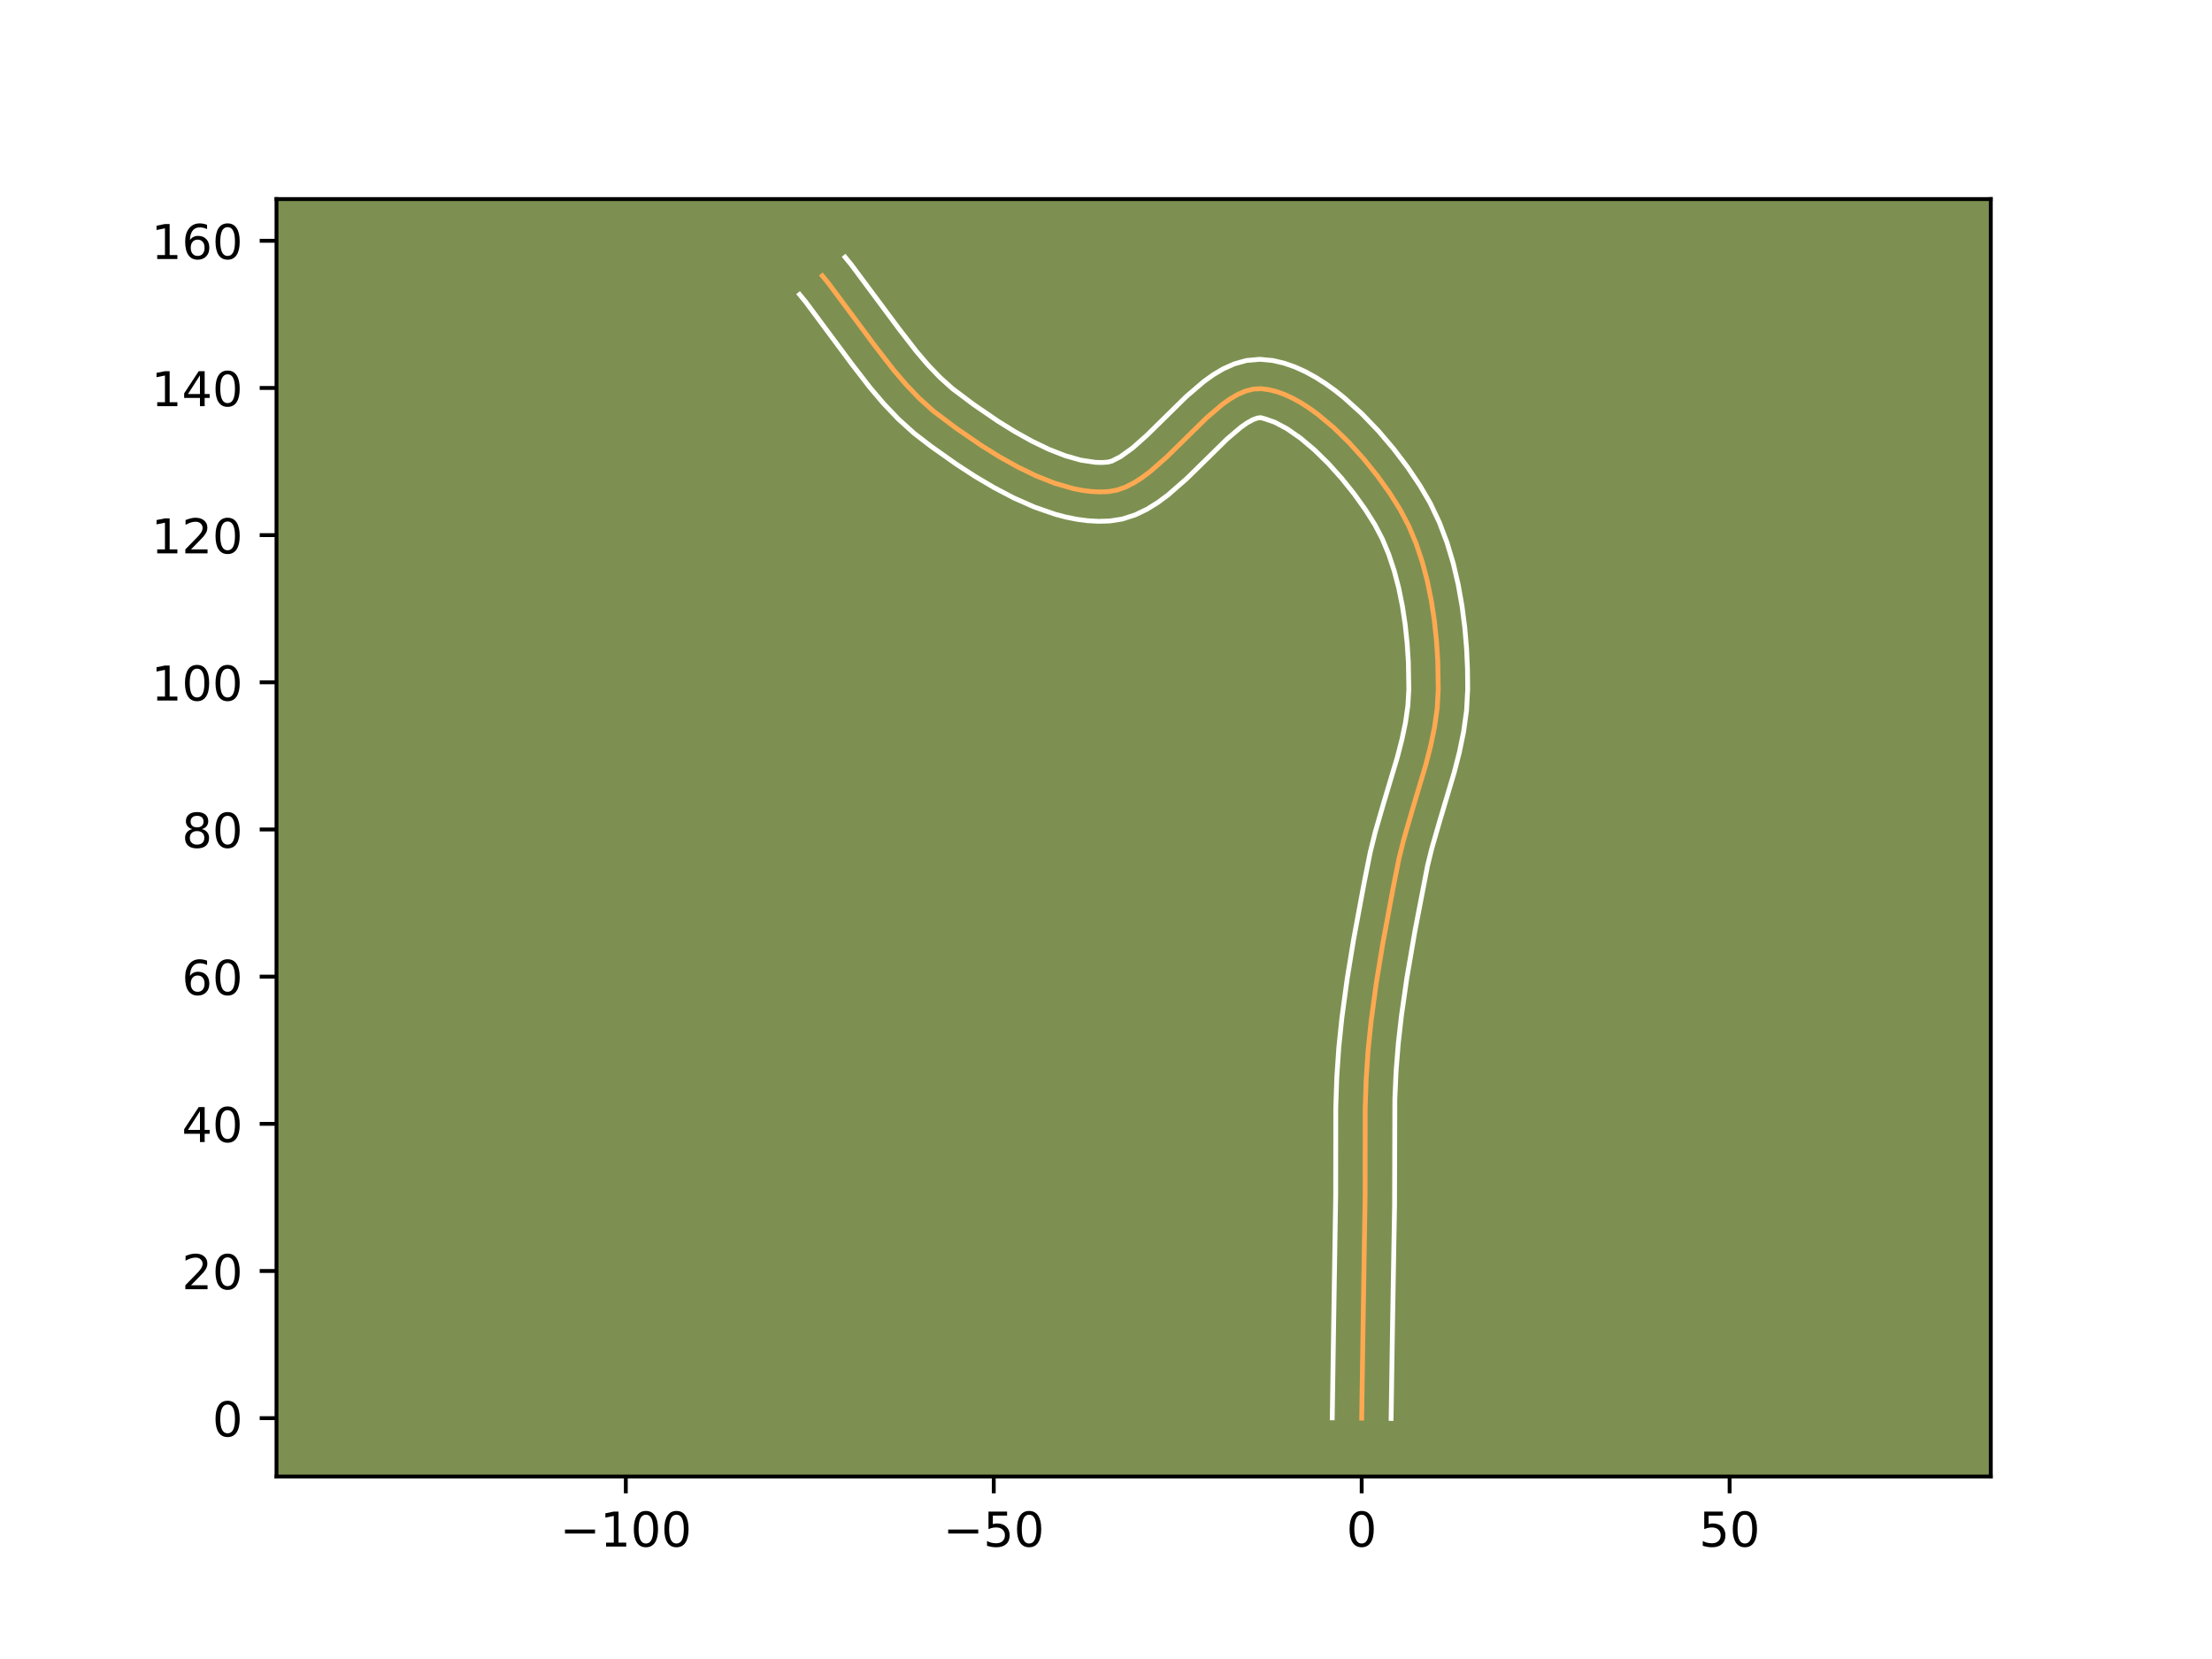 <?xml version="1.0" encoding="utf-8" standalone="no"?>
<!DOCTYPE svg PUBLIC "-//W3C//DTD SVG 1.1//EN"
  "http://www.w3.org/Graphics/SVG/1.1/DTD/svg11.dtd">
<!-- Created with matplotlib (https://matplotlib.org/) -->
<svg height="345.6pt" version="1.1" viewBox="0 0 460.8 345.6" width="460.8pt" xmlns="http://www.w3.org/2000/svg" xmlns:xlink="http://www.w3.org/1999/xlink">
 <defs>
  <style type="text/css">*{stroke-linecap:butt;stroke-linejoin:round;}</style>
 </defs>
 <g id="figure_1">
  <g id="patch_1">
   <path d="M 0 345.6 
L 460.8 345.6 
L 460.8 0 
L 0 0 
z
" style="fill:#ffffff;"/>
  </g>
  <g id="axes_1">
   <g id="patch_2">
    <path d="M 57.6 307.584 
L 414.72 307.584 
L 414.72 41.472 
L 57.6 41.472 
z
" style="fill:#7d9051;"/>
   </g>
   <g id="matplotlib.axis_1">
    <g id="xtick_1">
     <g id="line2d_1">
      <defs>
       <path d="M 0 0 
L 0 3.5 
" id="m4f578e3bfa" style="stroke:#000000;stroke-width:0.8;"/>
      </defs>
      <g>
       <use style="stroke:#000000;stroke-width:0.8;" x="130.37" xlink:href="#m4f578e3bfa" y="307.584"/>
      </g>
     </g>
     <g id="text_1">
      <!-- −100 -->
      <g transform="translate(116.636 322.182)scale(0.1 -0.1)">
       <defs>
        <path d="M 10.594 35.5 
L 73.188 35.5 
L 73.188 27.203 
L 10.594 27.203 
z
" id="DejaVuSans-8722"/>
        <path d="M 12.406 8.297 
L 28.516 8.297 
L 28.516 63.922 
L 10.984 60.406 
L 10.984 69.391 
L 28.422 72.906 
L 38.281 72.906 
L 38.281 8.297 
L 54.391 8.297 
L 54.391 0 
L 12.406 0 
z
" id="DejaVuSans-49"/>
        <path d="M 31.781 66.406 
Q 24.172 66.406 20.328 58.906 
Q 16.5 51.422 16.5 36.375 
Q 16.5 21.391 20.328 13.891 
Q 24.172 6.391 31.781 6.391 
Q 39.453 6.391 43.281 13.891 
Q 47.125 21.391 47.125 36.375 
Q 47.125 51.422 43.281 58.906 
Q 39.453 66.406 31.781 66.406 
z
M 31.781 74.219 
Q 44.047 74.219 50.516 64.516 
Q 56.984 54.828 56.984 36.375 
Q 56.984 17.969 50.516 8.266 
Q 44.047 -1.422 31.781 -1.422 
Q 19.531 -1.422 13.062 8.266 
Q 6.594 17.969 6.594 36.375 
Q 6.594 54.828 13.062 64.516 
Q 19.531 74.219 31.781 74.219 
z
" id="DejaVuSans-48"/>
       </defs>
       <use xlink:href="#DejaVuSans-8722"/>
       <use x="83.789" xlink:href="#DejaVuSans-49"/>
       <use x="147.412" xlink:href="#DejaVuSans-48"/>
       <use x="211.035" xlink:href="#DejaVuSans-48"/>
      </g>
     </g>
    </g>
    <g id="xtick_2">
     <g id="line2d_2">
      <g>
       <use style="stroke:#000000;stroke-width:0.8;" x="207.017" xlink:href="#m4f578e3bfa" y="307.584"/>
      </g>
     </g>
     <g id="text_2">
      <!-- −50 -->
      <g transform="translate(196.464 322.182)scale(0.1 -0.1)">
       <defs>
        <path d="M 10.797 72.906 
L 49.516 72.906 
L 49.516 64.594 
L 19.828 64.594 
L 19.828 46.734 
Q 21.969 47.469 24.109 47.828 
Q 26.266 48.188 28.422 48.188 
Q 40.625 48.188 47.75 41.5 
Q 54.891 34.812 54.891 23.391 
Q 54.891 11.625 47.562 5.094 
Q 40.234 -1.422 26.906 -1.422 
Q 22.312 -1.422 17.547 -0.641 
Q 12.797 0.141 7.719 1.703 
L 7.719 11.625 
Q 12.109 9.234 16.797 8.062 
Q 21.484 6.891 26.703 6.891 
Q 35.156 6.891 40.078 11.328 
Q 45.016 15.766 45.016 23.391 
Q 45.016 31 40.078 35.438 
Q 35.156 39.891 26.703 39.891 
Q 22.75 39.891 18.812 39.016 
Q 14.891 38.141 10.797 36.281 
z
" id="DejaVuSans-53"/>
       </defs>
       <use xlink:href="#DejaVuSans-8722"/>
       <use x="83.789" xlink:href="#DejaVuSans-53"/>
       <use x="147.412" xlink:href="#DejaVuSans-48"/>
      </g>
     </g>
    </g>
    <g id="xtick_3">
     <g id="line2d_3">
      <g>
       <use style="stroke:#000000;stroke-width:0.8;" x="283.664" xlink:href="#m4f578e3bfa" y="307.584"/>
      </g>
     </g>
     <g id="text_3">
      <!-- 0 -->
      <g transform="translate(280.482 322.182)scale(0.1 -0.1)">
       <use xlink:href="#DejaVuSans-48"/>
      </g>
     </g>
    </g>
    <g id="xtick_4">
     <g id="line2d_4">
      <g>
       <use style="stroke:#000000;stroke-width:0.8;" x="360.31" xlink:href="#m4f578e3bfa" y="307.584"/>
      </g>
     </g>
     <g id="text_4">
      <!-- 50 -->
      <g transform="translate(353.948 322.182)scale(0.1 -0.1)">
       <use xlink:href="#DejaVuSans-53"/>
       <use x="63.623" xlink:href="#DejaVuSans-48"/>
      </g>
     </g>
    </g>
   </g>
   <g id="matplotlib.axis_2">
    <g id="ytick_1">
     <g id="line2d_5">
      <defs>
       <path d="M 0 0 
L -3.5 0 
" id="m89ea6d272c" style="stroke:#000000;stroke-width:0.8;"/>
      </defs>
      <g>
       <use style="stroke:#000000;stroke-width:0.8;" x="57.6" xlink:href="#m89ea6d272c" y="295.429"/>
      </g>
     </g>
     <g id="text_5">
      <!-- 0 -->
      <g transform="translate(44.237 299.228)scale(0.1 -0.1)">
       <use xlink:href="#DejaVuSans-48"/>
      </g>
     </g>
    </g>
    <g id="ytick_2">
     <g id="line2d_6">
      <g>
       <use style="stroke:#000000;stroke-width:0.8;" x="57.6" xlink:href="#m89ea6d272c" y="264.77"/>
      </g>
     </g>
     <g id="text_6">
      <!-- 20 -->
      <g transform="translate(37.875 268.57)scale(0.1 -0.1)">
       <defs>
        <path d="M 19.188 8.297 
L 53.609 8.297 
L 53.609 0 
L 7.328 0 
L 7.328 8.297 
Q 12.938 14.109 22.625 23.891 
Q 32.328 33.688 34.812 36.531 
Q 39.547 41.844 41.422 45.531 
Q 43.312 49.219 43.312 52.781 
Q 43.312 58.594 39.234 62.25 
Q 35.156 65.922 28.609 65.922 
Q 23.969 65.922 18.812 64.312 
Q 13.672 62.703 7.812 59.422 
L 7.812 69.391 
Q 13.766 71.781 18.938 73 
Q 24.125 74.219 28.422 74.219 
Q 39.75 74.219 46.484 68.547 
Q 53.219 62.891 53.219 53.422 
Q 53.219 48.922 51.531 44.891 
Q 49.859 40.875 45.406 35.406 
Q 44.188 33.984 37.641 27.219 
Q 31.109 20.453 19.188 8.297 
z
" id="DejaVuSans-50"/>
       </defs>
       <use xlink:href="#DejaVuSans-50"/>
       <use x="63.623" xlink:href="#DejaVuSans-48"/>
      </g>
     </g>
    </g>
    <g id="ytick_3">
     <g id="line2d_7">
      <g>
       <use style="stroke:#000000;stroke-width:0.8;" x="57.6" xlink:href="#m89ea6d272c" y="234.112"/>
      </g>
     </g>
     <g id="text_7">
      <!-- 40 -->
      <g transform="translate(37.875 237.911)scale(0.1 -0.1)">
       <defs>
        <path d="M 37.797 64.312 
L 12.891 25.391 
L 37.797 25.391 
z
M 35.203 72.906 
L 47.609 72.906 
L 47.609 25.391 
L 58.016 25.391 
L 58.016 17.188 
L 47.609 17.188 
L 47.609 0 
L 37.797 0 
L 37.797 17.188 
L 4.891 17.188 
L 4.891 26.703 
z
" id="DejaVuSans-52"/>
       </defs>
       <use xlink:href="#DejaVuSans-52"/>
       <use x="63.623" xlink:href="#DejaVuSans-48"/>
      </g>
     </g>
    </g>
    <g id="ytick_4">
     <g id="line2d_8">
      <g>
       <use style="stroke:#000000;stroke-width:0.8;" x="57.6" xlink:href="#m89ea6d272c" y="203.453"/>
      </g>
     </g>
     <g id="text_8">
      <!-- 60 -->
      <g transform="translate(37.875 207.252)scale(0.1 -0.1)">
       <defs>
        <path d="M 33.016 40.375 
Q 26.375 40.375 22.484 35.828 
Q 18.609 31.297 18.609 23.391 
Q 18.609 15.531 22.484 10.953 
Q 26.375 6.391 33.016 6.391 
Q 39.656 6.391 43.531 10.953 
Q 47.406 15.531 47.406 23.391 
Q 47.406 31.297 43.531 35.828 
Q 39.656 40.375 33.016 40.375 
z
M 52.594 71.297 
L 52.594 62.312 
Q 48.875 64.062 45.094 64.984 
Q 41.312 65.922 37.594 65.922 
Q 27.828 65.922 22.672 59.328 
Q 17.531 52.734 16.797 39.406 
Q 19.672 43.656 24.016 45.922 
Q 28.375 48.188 33.594 48.188 
Q 44.578 48.188 50.953 41.516 
Q 57.328 34.859 57.328 23.391 
Q 57.328 12.156 50.688 5.359 
Q 44.047 -1.422 33.016 -1.422 
Q 20.359 -1.422 13.672 8.266 
Q 6.984 17.969 6.984 36.375 
Q 6.984 53.656 15.188 63.938 
Q 23.391 74.219 37.203 74.219 
Q 40.922 74.219 44.703 73.484 
Q 48.484 72.75 52.594 71.297 
z
" id="DejaVuSans-54"/>
       </defs>
       <use xlink:href="#DejaVuSans-54"/>
       <use x="63.623" xlink:href="#DejaVuSans-48"/>
      </g>
     </g>
    </g>
    <g id="ytick_5">
     <g id="line2d_9">
      <g>
       <use style="stroke:#000000;stroke-width:0.8;" x="57.6" xlink:href="#m89ea6d272c" y="172.794"/>
      </g>
     </g>
     <g id="text_9">
      <!-- 80 -->
      <g transform="translate(37.875 176.593)scale(0.1 -0.1)">
       <defs>
        <path d="M 31.781 34.625 
Q 24.75 34.625 20.719 30.859 
Q 16.703 27.094 16.703 20.516 
Q 16.703 13.922 20.719 10.156 
Q 24.75 6.391 31.781 6.391 
Q 38.812 6.391 42.859 10.172 
Q 46.922 13.969 46.922 20.516 
Q 46.922 27.094 42.891 30.859 
Q 38.875 34.625 31.781 34.625 
z
M 21.922 38.812 
Q 15.578 40.375 12.031 44.719 
Q 8.5 49.078 8.5 55.328 
Q 8.5 64.062 14.719 69.141 
Q 20.953 74.219 31.781 74.219 
Q 42.672 74.219 48.875 69.141 
Q 55.078 64.062 55.078 55.328 
Q 55.078 49.078 51.531 44.719 
Q 48 40.375 41.703 38.812 
Q 48.828 37.156 52.797 32.312 
Q 56.781 27.484 56.781 20.516 
Q 56.781 9.906 50.312 4.234 
Q 43.844 -1.422 31.781 -1.422 
Q 19.734 -1.422 13.25 4.234 
Q 6.781 9.906 6.781 20.516 
Q 6.781 27.484 10.781 32.312 
Q 14.797 37.156 21.922 38.812 
z
M 18.312 54.391 
Q 18.312 48.734 21.844 45.562 
Q 25.391 42.391 31.781 42.391 
Q 38.141 42.391 41.719 45.562 
Q 45.312 48.734 45.312 54.391 
Q 45.312 60.062 41.719 63.234 
Q 38.141 66.406 31.781 66.406 
Q 25.391 66.406 21.844 63.234 
Q 18.312 60.062 18.312 54.391 
z
" id="DejaVuSans-56"/>
       </defs>
       <use xlink:href="#DejaVuSans-56"/>
       <use x="63.623" xlink:href="#DejaVuSans-48"/>
      </g>
     </g>
    </g>
    <g id="ytick_6">
     <g id="line2d_10">
      <g>
       <use style="stroke:#000000;stroke-width:0.8;" x="57.6" xlink:href="#m89ea6d272c" y="142.135"/>
      </g>
     </g>
     <g id="text_10">
      <!-- 100 -->
      <g transform="translate(31.512 145.935)scale(0.1 -0.1)">
       <use xlink:href="#DejaVuSans-49"/>
       <use x="63.623" xlink:href="#DejaVuSans-48"/>
       <use x="127.246" xlink:href="#DejaVuSans-48"/>
      </g>
     </g>
    </g>
    <g id="ytick_7">
     <g id="line2d_11">
      <g>
       <use style="stroke:#000000;stroke-width:0.8;" x="57.6" xlink:href="#m89ea6d272c" y="111.477"/>
      </g>
     </g>
     <g id="text_11">
      <!-- 120 -->
      <g transform="translate(31.512 115.276)scale(0.1 -0.1)">
       <use xlink:href="#DejaVuSans-49"/>
       <use x="63.623" xlink:href="#DejaVuSans-50"/>
       <use x="127.246" xlink:href="#DejaVuSans-48"/>
      </g>
     </g>
    </g>
    <g id="ytick_8">
     <g id="line2d_12">
      <g>
       <use style="stroke:#000000;stroke-width:0.8;" x="57.6" xlink:href="#m89ea6d272c" y="80.818"/>
      </g>
     </g>
     <g id="text_12">
      <!-- 140 -->
      <g transform="translate(31.512 84.617)scale(0.1 -0.1)">
       <use xlink:href="#DejaVuSans-49"/>
       <use x="63.623" xlink:href="#DejaVuSans-52"/>
       <use x="127.246" xlink:href="#DejaVuSans-48"/>
      </g>
     </g>
    </g>
    <g id="ytick_9">
     <g id="line2d_13">
      <g>
       <use style="stroke:#000000;stroke-width:0.8;" x="57.6" xlink:href="#m89ea6d272c" y="50.159"/>
      </g>
     </g>
     <g id="text_13">
      <!-- 160 -->
      <g transform="translate(31.512 53.958)scale(0.1 -0.1)">
       <use xlink:href="#DejaVuSans-49"/>
       <use x="63.623" xlink:href="#DejaVuSans-54"/>
       <use x="127.246" xlink:href="#DejaVuSans-48"/>
      </g>
     </g>
    </g>
   </g>
   <g id="line2d_14">
    <path clip-path="url(#pb9fed6cea9)" d="M 283.664 295.429 
L 283.937 277.278 
L 284.38 249.036 
L 284.396 230.86 
L 284.598 224.818 
L 285.001 218.794 
L 285.622 212.786 
L 286.706 204.792 
L 288.014 196.82 
L 290.228 184.903 
L 291.41 178.965 
L 292.385 175.019 
L 294.091 169.118 
L 297.023 159.308 
L 298.032 155.386 
L 298.845 151.463 
L 299.396 147.535 
L 299.617 143.601 
L 299.508 137.561 
L 299.24 133.432 
L 298.799 129.272 
L 298.169 125.125 
L 297.334 121.035 
L 296.28 117.045 
L 294.992 113.2 
L 293.453 109.542 
L 291.649 106.115 
L 289.502 102.718 
L 286.985 99.197 
L 284.162 95.674 
L 281.096 92.268 
L 277.851 89.098 
L 274.49 86.285 
L 272.785 85.049 
L 271.076 83.947 
L 269.369 82.994 
L 267.673 82.206 
L 265.995 81.596 
L 264.343 81.18 
L 262.726 80.973 
L 261.126 81.049 
L 259.518 81.45 
L 257.903 82.138 
L 256.281 83.077 
L 254.652 84.23 
L 251.369 87.033 
L 246.385 91.93 
L 243.02 95.231 
L 239.62 98.22 
L 237.906 99.505 
L 236.183 100.603 
L 234.45 101.476 
L 232.707 102.088 
L 230.955 102.403 
L 229.175 102.475 
L 227.355 102.39 
L 225.499 102.159 
L 223.615 101.791 
L 219.784 100.687 
L 215.91 99.159 
L 212.039 97.288 
L 208.219 95.157 
L 204.499 92.846 
L 199.209 89.22 
L 194.403 85.596 
L 191.474 82.951 
L 188.721 80.073 
L 186.107 77.011 
L 182.367 72.177 
L 172.594 59.021 
L 171.311 57.458 
L 171.311 57.458 
" style="fill:none;stroke:#fea952;stroke-linecap:square;"/>
   </g>
   <g id="line2d_15">
    <path clip-path="url(#pb9fed6cea9)" d="M 277.532 295.37 
L 277.806 277.158 
L 278.248 249.059 
L 278.266 230.713 
L 278.475 224.486 
L 278.896 218.226 
L 279.536 212.038 
L 280.647 203.854 
L 281.976 195.749 
L 284.208 183.737 
L 285.442 177.558 
L 286.475 173.385 
L 288.226 167.326 
L 291.1 157.724 
L 292.045 154.058 
L 292.789 150.499 
L 293.283 147.05 
L 293.486 143.601 
L 293.385 137.897 
L 293.136 134.013 
L 292.726 130.121 
L 292.145 126.271 
L 291.383 122.511 
L 290.434 118.892 
L 289.293 115.464 
L 287.963 112.272 
L 286.416 109.311 
L 284.465 106.214 
L 282.147 102.965 
L 279.543 99.707 
L 276.736 96.58 
L 273.817 93.716 
L 270.891 91.249 
L 268.087 89.301 
L 265.578 87.969 
L 263.564 87.262 
L 262.608 86.999 
L 261.921 87.091 
L 260.975 87.445 
L 259.823 88.082 
L 258.519 88.988 
L 255.601 91.47 
L 250.712 96.275 
L 247.159 99.755 
L 243.299 103.125 
L 241.2 104.677 
L 238.942 106.079 
L 236.482 107.261 
L 233.791 108.123 
L 231.203 108.53 
L 228.89 108.6 
L 226.596 108.475 
L 224.324 108.177 
L 222.077 107.727 
L 219.854 107.142 
L 215.482 105.627 
L 211.213 103.738 
L 207.062 101.565 
L 203.054 99.193 
L 199.221 96.703 
L 193.882 92.926 
L 190.387 90.229 
L 187.113 87.262 
L 184.106 84.111 
L 181.316 80.838 
L 177.43 75.813 
L 167.854 62.911 
L 166.571 61.348 
L 166.571 61.348 
" style="fill:none;stroke:#ffffff;stroke-linecap:square;"/>
   </g>
   <g id="line2d_16">
    <path clip-path="url(#pb9fed6cea9)" d="M 289.795 295.488 
L 290.067 277.399 
L 290.514 251.05 
L 290.573 229.046 
L 290.825 223.215 
L 291.287 217.421 
L 291.947 211.587 
L 293.068 203.774 
L 294.757 193.958 
L 297.378 180.373 
L 298.295 176.654 
L 299.955 170.909 
L 302.947 160.892 
L 304.018 156.715 
L 304.9 152.427 
L 305.508 148.021 
L 305.749 143.601 
L 305.709 139.379 
L 305.51 135.046 
L 305.132 130.641 
L 304.559 126.201 
L 303.769 121.764 
L 302.74 117.369 
L 301.446 113.052 
L 299.858 108.853 
L 297.943 104.814 
L 295.76 101.087 
L 293.225 97.332 
L 290.34 93.529 
L 287.151 89.779 
L 283.699 86.185 
L 280.014 82.854 
L 278.089 81.32 
L 276.107 79.895 
L 274.064 78.593 
L 271.954 77.434 
L 269.767 76.443 
L 267.493 75.65 
L 265.122 75.098 
L 262.434 74.848 
L 259.643 75.099 
L 257.115 75.809 
L 254.832 76.831 
L 252.739 78.071 
L 250.784 79.472 
L 247.137 82.596 
L 242.058 87.586 
L 238.881 90.708 
L 235.941 93.314 
L 233.423 95.127 
L 231.623 96.053 
L 230.707 96.276 
L 229.46 96.35 
L 228.113 96.306 
L 225.153 95.855 
L 221.913 94.936 
L 218.485 93.594 
L 214.956 91.895 
L 211.401 89.915 
L 207.885 87.733 
L 202.818 84.263 
L 198.419 80.962 
L 195.835 78.64 
L 193.335 76.035 
L 190.898 73.184 
L 187.304 68.541 
L 177.334 55.131 
L 176.051 53.568 
L 176.051 53.568 
" style="fill:none;stroke:#ffffff;stroke-linecap:square;"/>
   </g>
   <g id="patch_3">
    <path d="M 57.6 307.584 
L 57.6 41.472 
" style="fill:none;stroke:#000000;stroke-linecap:square;stroke-linejoin:miter;stroke-width:0.8;"/>
   </g>
   <g id="patch_4">
    <path d="M 414.72 307.584 
L 414.72 41.472 
" style="fill:none;stroke:#000000;stroke-linecap:square;stroke-linejoin:miter;stroke-width:0.8;"/>
   </g>
   <g id="patch_5">
    <path d="M 57.6 307.584 
L 414.72 307.584 
" style="fill:none;stroke:#000000;stroke-linecap:square;stroke-linejoin:miter;stroke-width:0.8;"/>
   </g>
   <g id="patch_6">
    <path d="M 57.6 41.472 
L 414.72 41.472 
" style="fill:none;stroke:#000000;stroke-linecap:square;stroke-linejoin:miter;stroke-width:0.8;"/>
   </g>
  </g>
 </g>
 <defs>
  <clipPath id="pb9fed6cea9">
   <rect height="266.112" width="357.12" x="57.6" y="41.472"/>
  </clipPath>
 </defs>
</svg>
